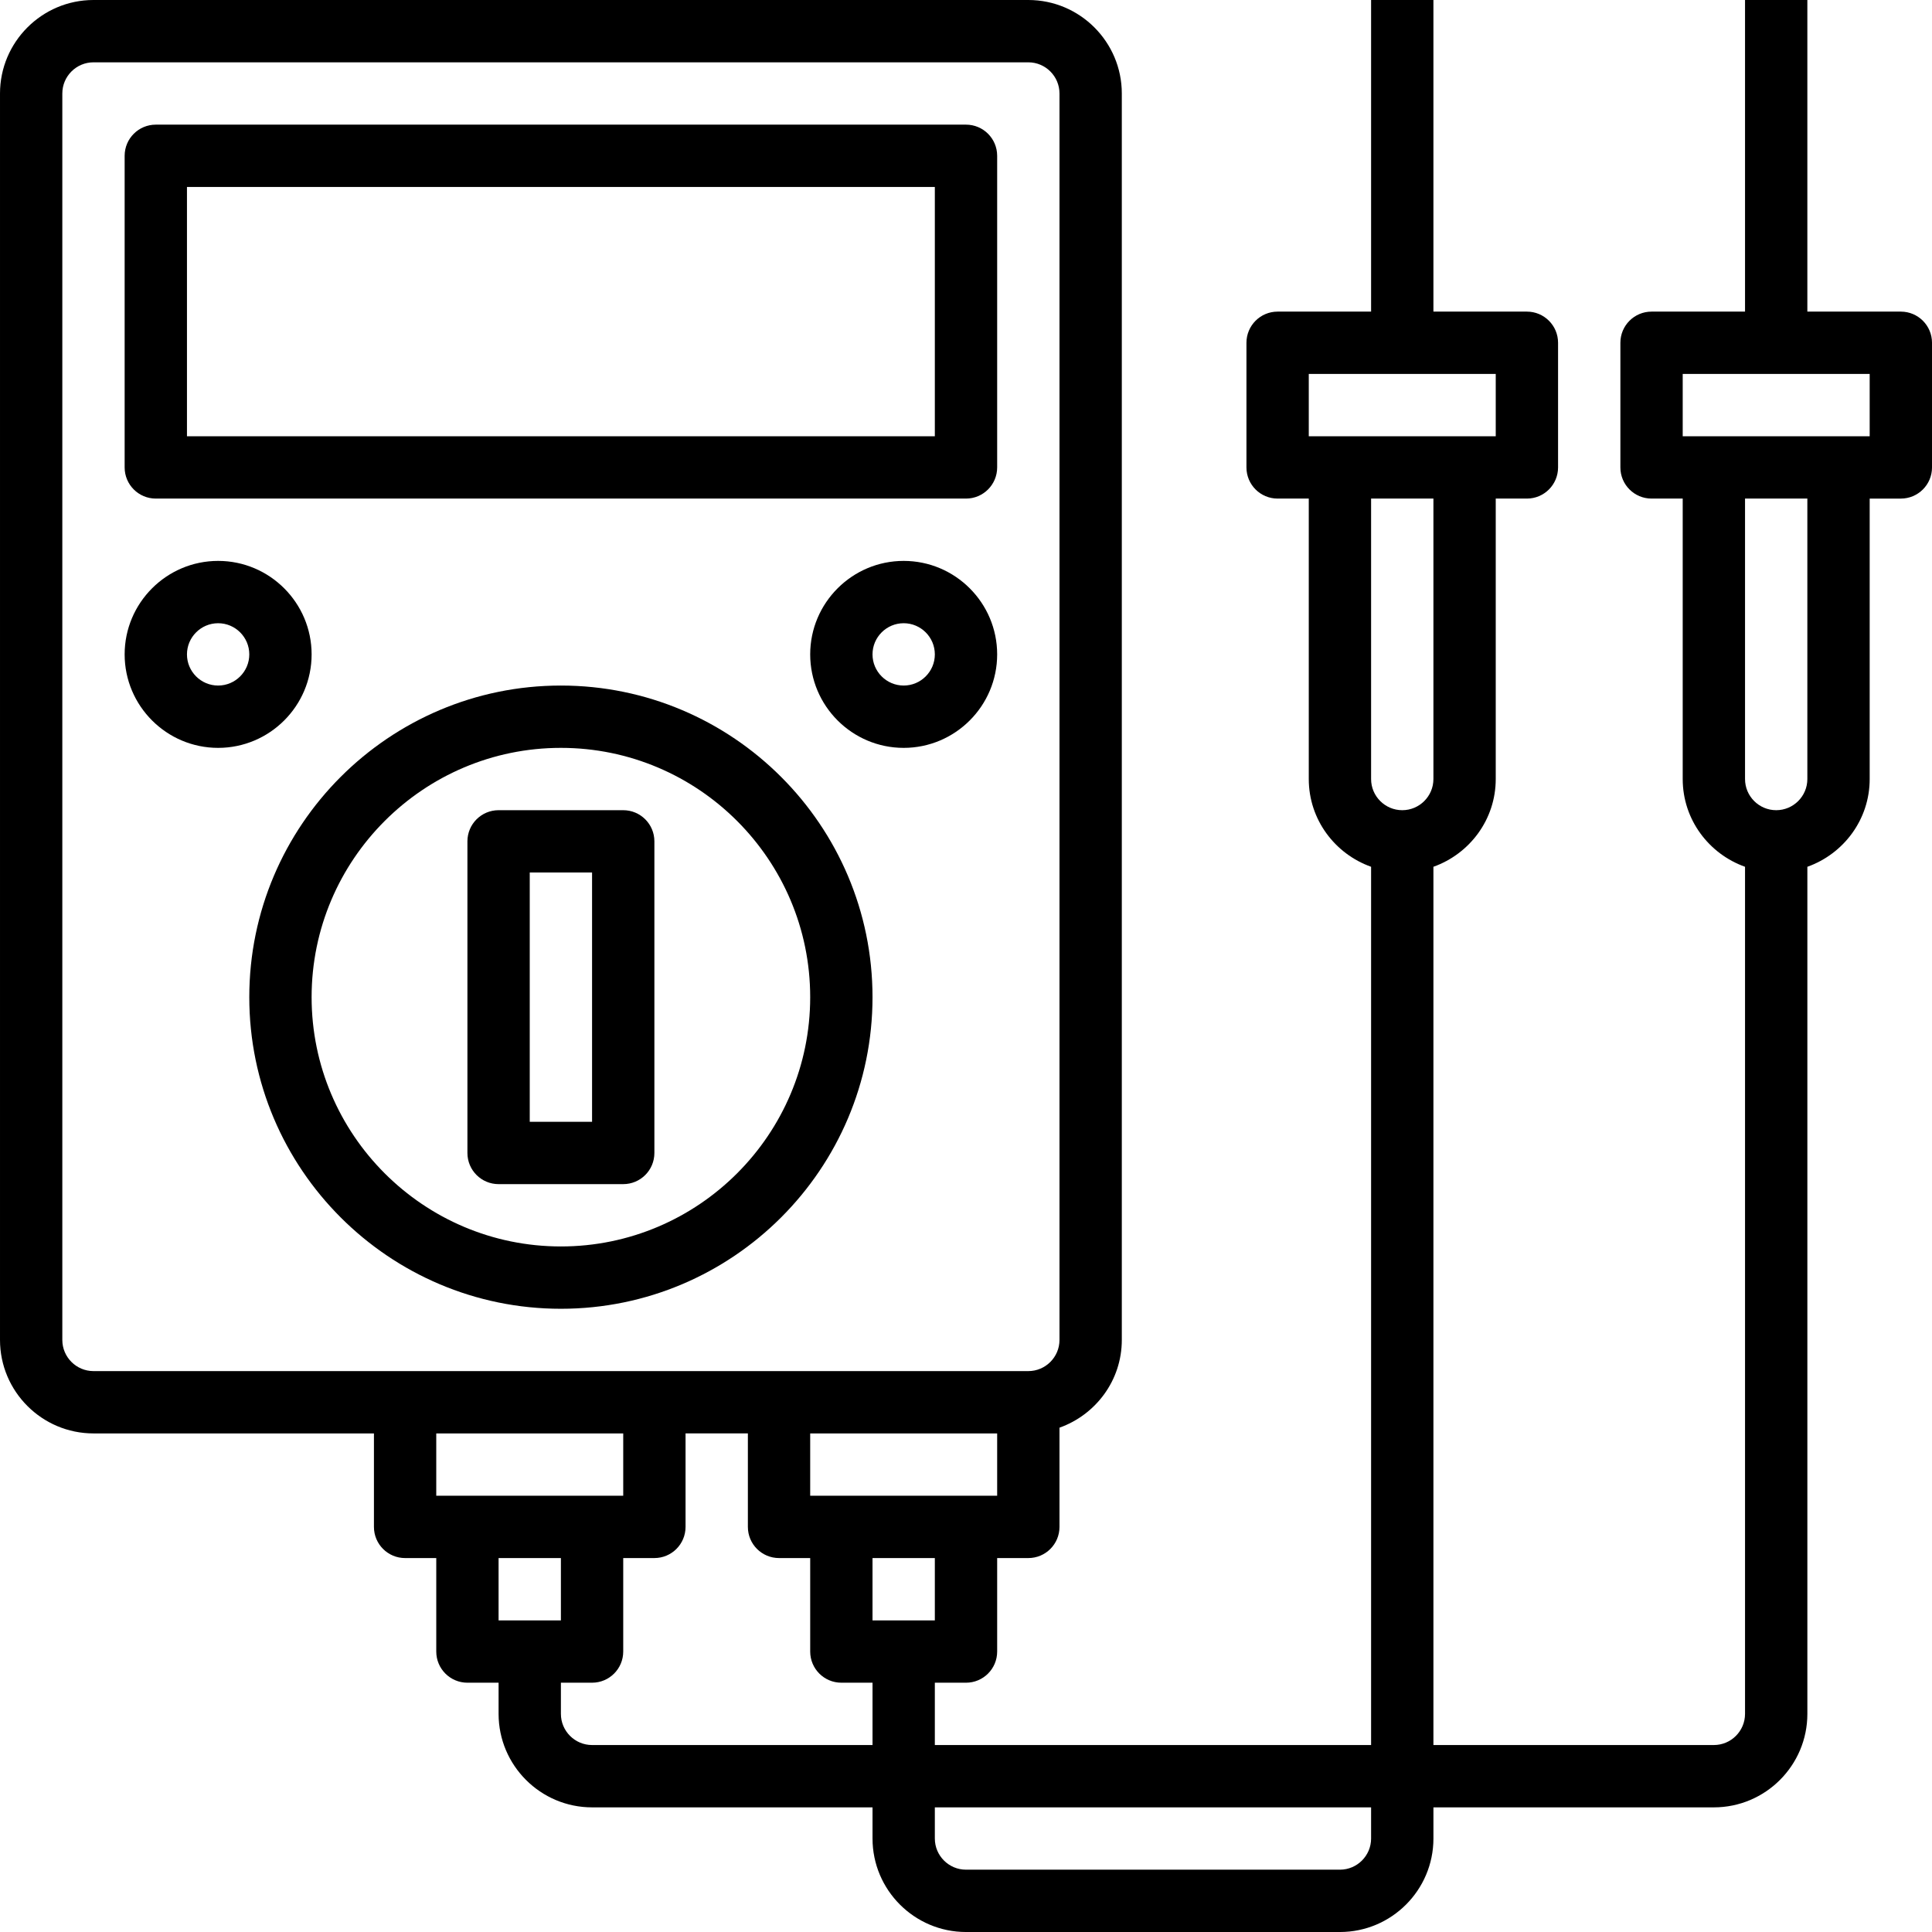 <svg height="496pt" viewBox="0 0 496 496" width="496pt" xmlns="http://www.w3.org/2000/svg"><path d="m144 176c-44.113 0-80 35.887-80 80s35.887 80 80 80 80-35.887 80-80-35.887-80-80-80zm0 144c-35.289 0-64-28.711-64-64s28.711-64 64-64 64 28.711 64 64-28.711 64-64 64zm0 0"/><path d="m160 208h-32c-4.414 0-8 3.574-8 8v80c0 4.426 3.586 8 8 8h32c4.414 0 8-3.574 8-8v-80c0-4.426-3.586-8-8-8zm-8 80h-16v-64h16zm0 0"/><path d="m248 32h-208c-4.414 0-8 3.574-8 8v80c0 4.426 3.586 8 8 8h208c4.414 0 8-3.574 8-8v-80c0-4.426-3.586-8-8-8zm-8 80h-192v-64h192zm0 0"/><path d="m80 168c0-13.23-10.77-24-24-24s-24 10.77-24 24 10.77 24 24 24 24-10.77 24-24zm-24 8c-4.406 0-8-3.586-8-8s3.594-8 8-8 8 3.586 8 8-3.594 8-8 8zm0 0"/><path d="m232 144c-13.23 0-24 10.77-24 24s10.77 24 24 24 24-10.77 24-24-10.77-24-24-24zm0 32c-4.406 0-8-3.586-8-8s3.594-8 8-8 8 3.586 8 8-3.594 8-8 8zm0 0"/><path d="m488 80h-24v-80h-16v80h-24c-4.414 0-8 3.574-8 8v32c0 4.426 3.586 8 8 8h8v72c0 10.414 6.711 19.215 16 22.527v217.473c0 4.414-3.594 8-8 8h-72v-225.473c9.289-3.312 16-12.113 16-22.527v-72h8c4.414 0 8-3.574 8-8v-32c0-4.426-3.586-8-8-8h-24v-80h-16v80h-24c-4.414 0-8 3.574-8 8v32c0 4.426 3.586 8 8 8h8v72c0 10.414 6.711 19.215 16 22.527v225.473h-112v-16h8c4.414 0 8-3.574 8-8v-24h8c4.414 0 8-3.574 8-8v-25.473c9.289-3.312 16-12.113 16-22.527v-320c0-13.23-10.77-24-24-24h-240c-13.23 0-24 10.77-24 24v320c0 13.23 10.77 24 24 24h72v24c0 4.426 3.586 8 8 8h8v24c0 4.426 3.586 8 8 8h8v8c0 13.23 10.77 24 24 24h72v8c0 13.23 10.77 24 24 24h96c13.23 0 24-10.77 24-24v-8h72c13.23 0 24-10.77 24-24v-217.473c9.289-3.312 16-12.113 16-22.527v-72h8c4.414 0 8-3.574 8-8v-32c0-4.426-3.586-8-8-8zm-152 16h48v16h-48zm32 32v72c0 4.414-3.594 8-8 8s-8-3.586-8-8v-72zm-128 288h-16v-16h16zm-32-32v-16h48v16zm-192-40v-320c0-4.414 3.594-8 8-8h240c4.406 0 8 3.586 8 8v320c0 4.414-3.594 8-8 8h-240c-4.406 0-8-3.586-8-8zm144 24v16h-48v-16zm-16 32v16h-16v-16zm8 48c-4.406 0-8-3.586-8-8v-8h8c4.414 0 8-3.574 8-8v-24h8c4.414 0 8-3.574 8-8v-24h16v24c0 4.426 3.586 8 8 8h8v24c0 4.426 3.586 8 8 8h8v16zm200 24c0 4.414-3.594 8-8 8h-96c-4.406 0-8-3.586-8-8v-8h112zm112-272c0 4.414-3.594 8-8 8s-8-3.586-8-8v-72h16zm16-88h-48v-16h48zm0 0"/></svg>